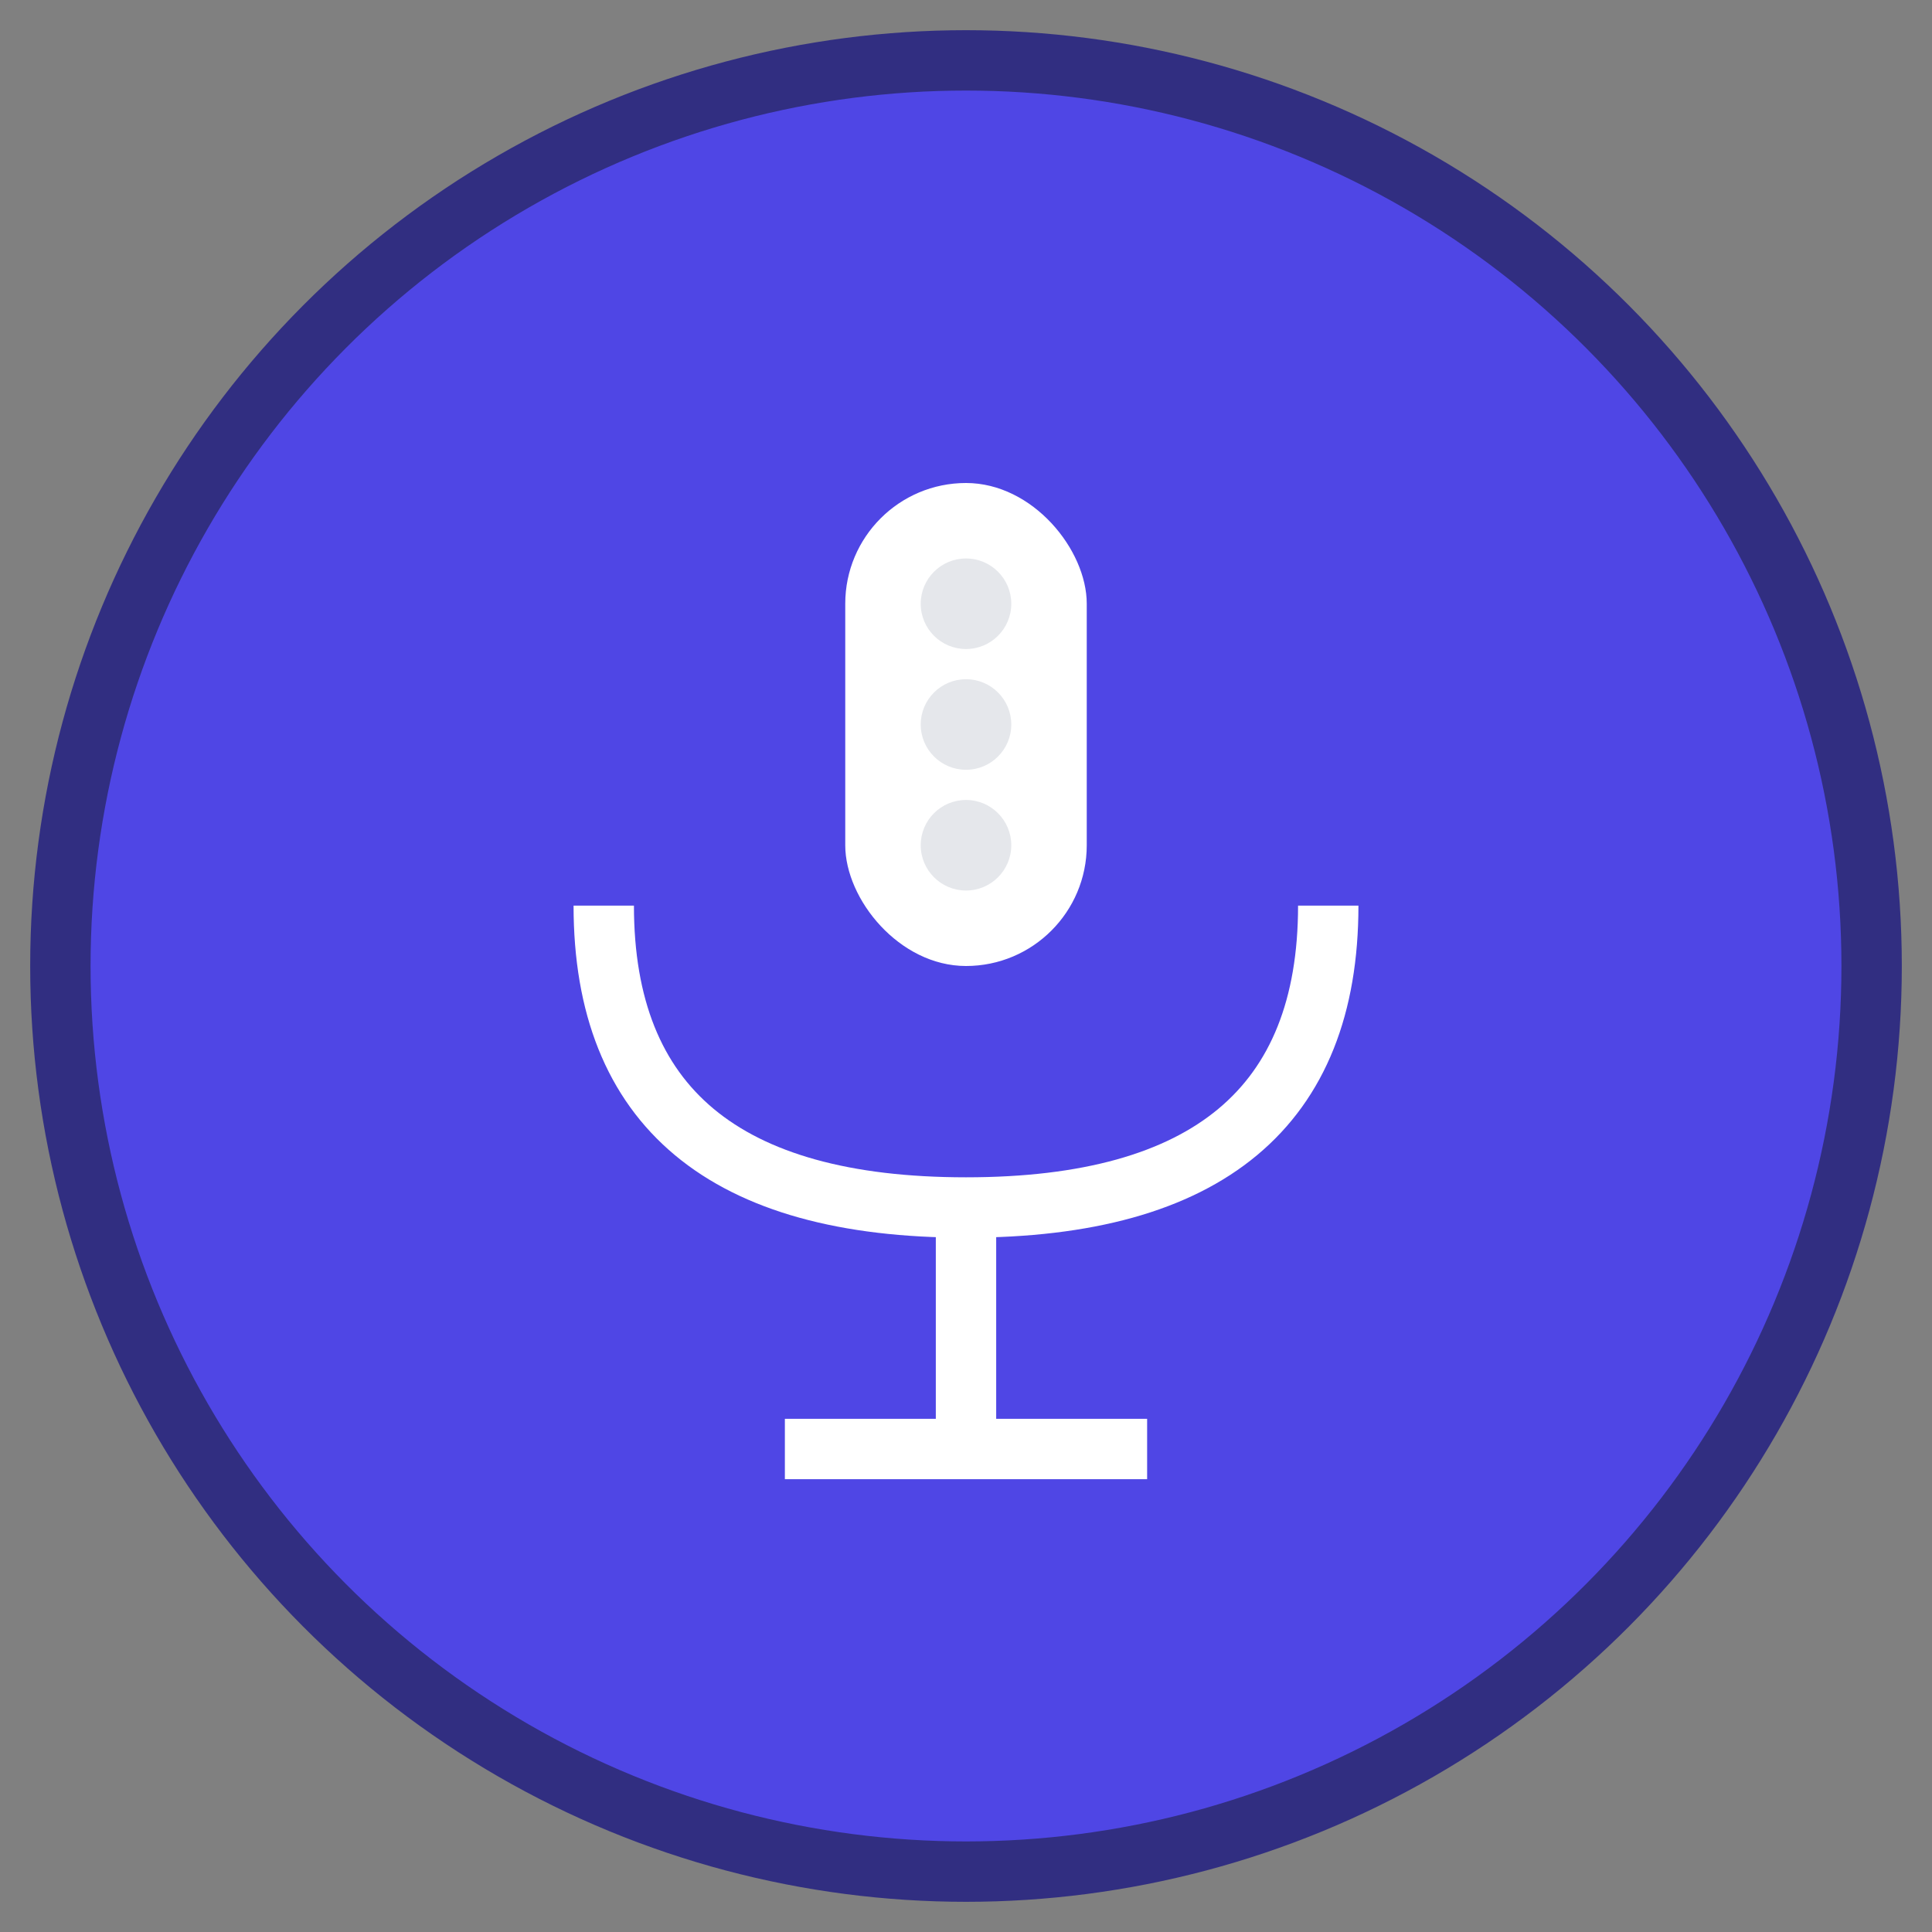 <svg width="64" height="64" viewBox="0 0 64 64" xmlns="http://www.w3.org/2000/svg">
  <rect x="0" y="0" width="64" height="64" fill="#808080" stroke="none"/>
  <circle cx="32" cy="32" r="30" fill="#4F46E5" stroke="#312E81" stroke-width="2"/>
  <rect x="28" y="16" width="8" height="16" rx="4" fill="white"/>
  <path d="M20 30 Q20 40 32 40 Q44 40 44 30" stroke="white" stroke-width="2" fill="none"/>
  <line x1="32" y1="40" x2="32" y2="48" stroke="white" stroke-width="2"/>
  <line x1="26" y1="48" x2="38" y2="48" stroke="white" stroke-width="2"/>
  <circle cx="32" cy="20" r="1.5" fill="#E5E7EB"/>
  <circle cx="32" cy="24" r="1.5" fill="#E5E7EB"/>
  <circle cx="32" cy="28" r="1.5" fill="#E5E7EB"/>
</svg>